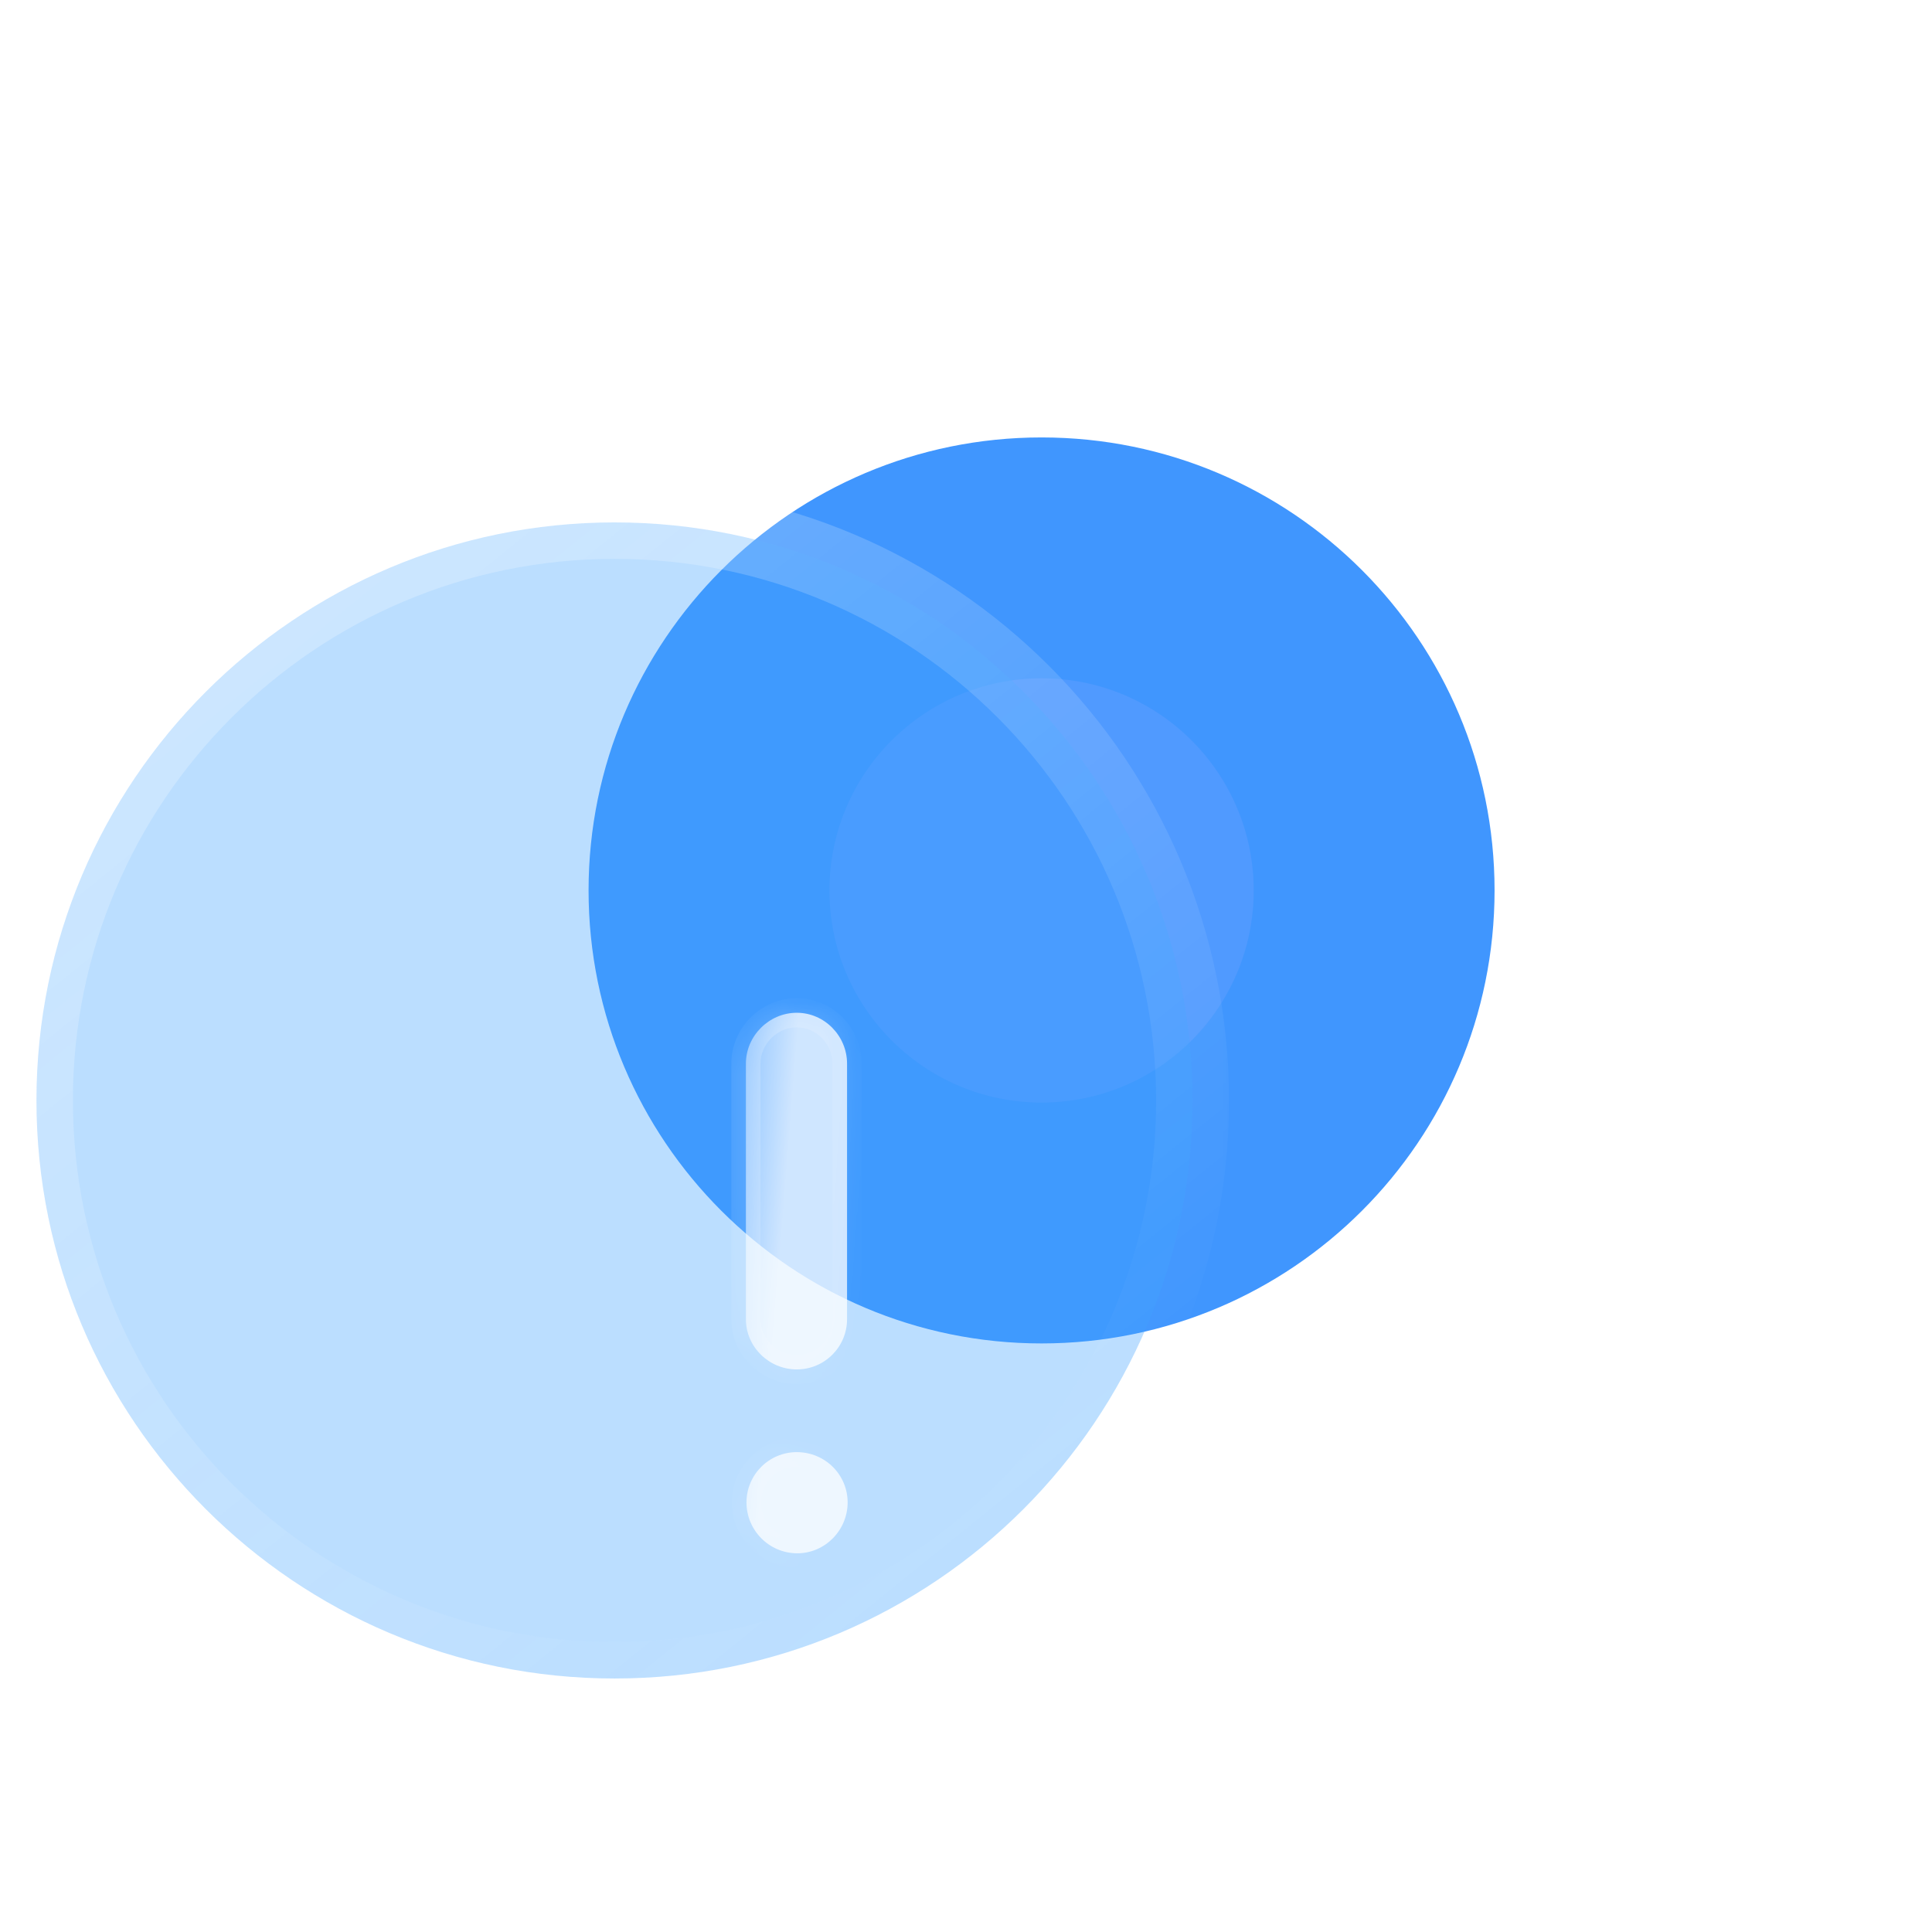 <svg width="53" height="53" viewBox="0 0 53 53" fill="none" xmlns="http://www.w3.org/2000/svg">
<path d="M28.573 12C21.713 12 16.146 17.569 16.146 24.427C16.146 31.288 21.713 36.854 28.573 36.854C35.445 36.854 41 31.288 41 24.427C41 17.569 35.445 12 28.573 12Z" fill="#4096FE"/>
<g opacity="0.5" filter="url(#filter0_f_12_765)">
<path d="M28.573 18.607C25.36 18.607 22.753 21.215 22.753 24.427C22.753 27.64 25.36 30.247 28.573 30.247C31.791 30.247 34.393 27.64 34.393 24.427C34.393 21.215 31.791 18.607 28.573 18.607Z" fill="#5F9DFF"/>
</g>
<g filter="url(#filter1_b_12_765)">
<mask id="path-3-outside-1_12_765" maskUnits="userSpaceOnUse" x="0" y="13.331" width="34" height="34" fill="black">
<rect fill="white" y="13.331" width="34" height="34"/>
<path d="M16.858 14.331C8.104 14.331 1 21.437 1 30.188C1 38.943 8.104 46.046 16.858 46.046C25.627 46.046 32.715 38.943 32.715 30.188C32.715 21.437 25.627 14.331 16.858 14.331Z"/>
</mask>
<path d="M16.858 14.331C8.104 14.331 1 21.437 1 30.188C1 38.943 8.104 46.046 16.858 46.046C25.627 46.046 32.715 38.943 32.715 30.188C32.715 21.437 25.627 14.331 16.858 14.331Z" fill="#3EA0FE" fill-opacity="0.35"/>
<path d="M16.858 13.331C16.305 13.331 15.858 13.778 15.858 14.331C15.858 14.883 16.305 15.331 16.858 15.331V13.331ZM16.858 13.331C7.552 13.331 0 20.884 0 30.188H2C2 21.989 8.657 15.331 16.858 15.331V13.331ZM0 30.188C0 39.496 7.552 47.046 16.858 47.046V45.046C8.656 45.046 2 38.391 2 30.188H0ZM16.858 47.046C26.18 47.046 33.715 39.495 33.715 30.188H31.715C31.715 38.392 25.074 45.046 16.858 45.046V47.046ZM33.715 30.188C33.715 20.885 26.18 13.331 16.858 13.331V15.331C25.074 15.331 31.715 21.988 31.715 30.188H33.715Z" fill="url(#paint0_linear_12_765)" mask="url(#path-3-outside-1_12_765)"/>
</g>
<g filter="url(#filter2_bd_12_765)">
<mask id="path-5-inside-2_12_765" fill="white">
<path fill-rule="evenodd" clip-rule="evenodd" d="M16.858 22.783C16.096 22.783 15.462 23.419 15.462 24.179V31.188C15.462 31.951 16.096 32.567 16.858 32.567C17.619 32.567 18.237 31.951 18.237 31.188V24.179C18.237 23.419 17.619 22.783 16.858 22.783ZM15.478 36.216C15.478 36.977 16.096 37.611 16.873 37.611C17.634 37.611 18.253 36.977 18.253 36.216C18.253 35.455 17.634 34.836 16.857 34.836C16.096 34.836 15.478 35.455 15.478 36.216Z"/>
</mask>
<path fill-rule="evenodd" clip-rule="evenodd" d="M16.858 22.783C16.096 22.783 15.462 23.419 15.462 24.179V31.188C15.462 31.951 16.096 32.567 16.858 32.567C17.619 32.567 18.237 31.951 18.237 31.188V24.179C18.237 23.419 17.619 22.783 16.858 22.783ZM15.478 36.216C15.478 36.977 16.096 37.611 16.873 37.611C17.634 37.611 18.253 36.977 18.253 36.216C18.253 35.455 17.634 34.836 16.857 34.836C16.096 34.836 15.478 35.455 15.478 36.216Z" fill="url(#paint1_linear_12_765)"/>
<path d="M15.862 24.179C15.862 23.64 16.318 23.183 16.858 23.183V22.383C15.875 22.383 15.062 23.198 15.062 24.179H15.862ZM15.862 31.188V24.179H15.062V31.188H15.862ZM16.858 32.167C16.311 32.167 15.862 31.723 15.862 31.188H15.062C15.062 32.178 15.882 32.967 16.858 32.967V32.167ZM17.837 31.188C17.837 31.729 17.398 32.167 16.858 32.167V32.967C17.839 32.967 18.637 32.172 18.637 31.188H17.837ZM17.837 24.179V31.188H18.637V24.179H17.837ZM16.858 23.183C17.392 23.183 17.837 23.634 17.837 24.179H18.637C18.637 23.204 17.846 22.383 16.858 22.383V23.183ZM16.873 37.211C16.32 37.211 15.878 36.759 15.878 36.216H15.078C15.078 37.195 15.872 38.011 16.873 38.011V37.211ZM17.853 36.216C17.853 36.762 17.407 37.211 16.873 37.211V38.011C17.861 38.011 18.653 37.192 18.653 36.216H17.853ZM16.857 35.236C17.416 35.236 17.853 35.678 17.853 36.216H18.653C18.653 35.231 17.852 34.436 16.857 34.436V35.236ZM15.878 36.216C15.878 35.675 16.317 35.236 16.857 35.236V34.436C15.875 34.436 15.078 35.234 15.078 36.216H15.878Z" fill="url(#paint2_linear_12_765)" mask="url(#path-5-inside-2_12_765)"/>
</g>
<defs>
<filter id="filter0_f_12_765" x="4.753" y="0.607" width="47.64" height="47.64" filterUnits="userSpaceOnUse" color-interpolation-filters="sRGB">
<feFlood flood-opacity="0" result="BackgroundImageFix"/>
<feBlend mode="normal" in="SourceGraphic" in2="BackgroundImageFix" result="shape"/>
<feGaussianBlur stdDeviation="9" result="effect1_foregroundBlur_12_765"/>
</filter>
<filter id="filter1_b_12_765" x="-24" y="-10.669" width="81.715" height="81.715" filterUnits="userSpaceOnUse" color-interpolation-filters="sRGB">
<feFlood flood-opacity="0" result="BackgroundImageFix"/>
<feGaussianBlur in="BackgroundImage" stdDeviation="12"/>
<feComposite in2="SourceAlpha" operator="in" result="effect1_backgroundBlur_12_765"/>
<feBlend mode="normal" in="SourceGraphic" in2="effect1_backgroundBlur_12_765" result="shape"/>
</filter>
<filter id="filter2_bd_12_765" x="0.462" y="7.783" width="32.791" height="44.828" filterUnits="userSpaceOnUse" color-interpolation-filters="sRGB">
<feFlood flood-opacity="0" result="BackgroundImageFix"/>
<feGaussianBlur in="BackgroundImage" stdDeviation="7.5"/>
<feComposite in2="SourceAlpha" operator="in" result="effect1_backgroundBlur_12_765"/>
<feColorMatrix in="SourceAlpha" type="matrix" values="0 0 0 0 0 0 0 0 0 0 0 0 0 0 0 0 0 0 127 0" result="hardAlpha"/>
<feOffset dx="5" dy="5"/>
<feGaussianBlur stdDeviation="5"/>
<feColorMatrix type="matrix" values="0 0 0 0 0.251 0 0 0 0 0.588 0 0 0 0 0.996 0 0 0 1 0"/>
<feBlend mode="normal" in2="effect1_backgroundBlur_12_765" result="effect2_dropShadow_12_765"/>
<feBlend mode="normal" in="SourceGraphic" in2="effect2_dropShadow_12_765" result="shape"/>
</filter>
<linearGradient id="paint0_linear_12_765" x1="6.049" y1="18.026" x2="26.279" y2="43.082" gradientUnits="userSpaceOnUse">
<stop stop-color="white" stop-opacity="0.25"/>
<stop offset="1" stop-color="white" stop-opacity="0"/>
</linearGradient>
<linearGradient id="paint1_linear_12_765" x1="16.858" y1="23.62" x2="14.29" y2="23.417" gradientUnits="userSpaceOnUse">
<stop stop-color="white" stop-opacity="0.75"/>
<stop offset="1" stop-color="white" stop-opacity="0.2"/>
</linearGradient>
<linearGradient id="paint2_linear_12_765" x1="15.906" y1="24.511" x2="20.185" y2="25.508" gradientUnits="userSpaceOnUse">
<stop stop-color="white" stop-opacity="0.25"/>
<stop offset="1" stop-color="white" stop-opacity="0"/>
</linearGradient>
</defs>
</svg>
